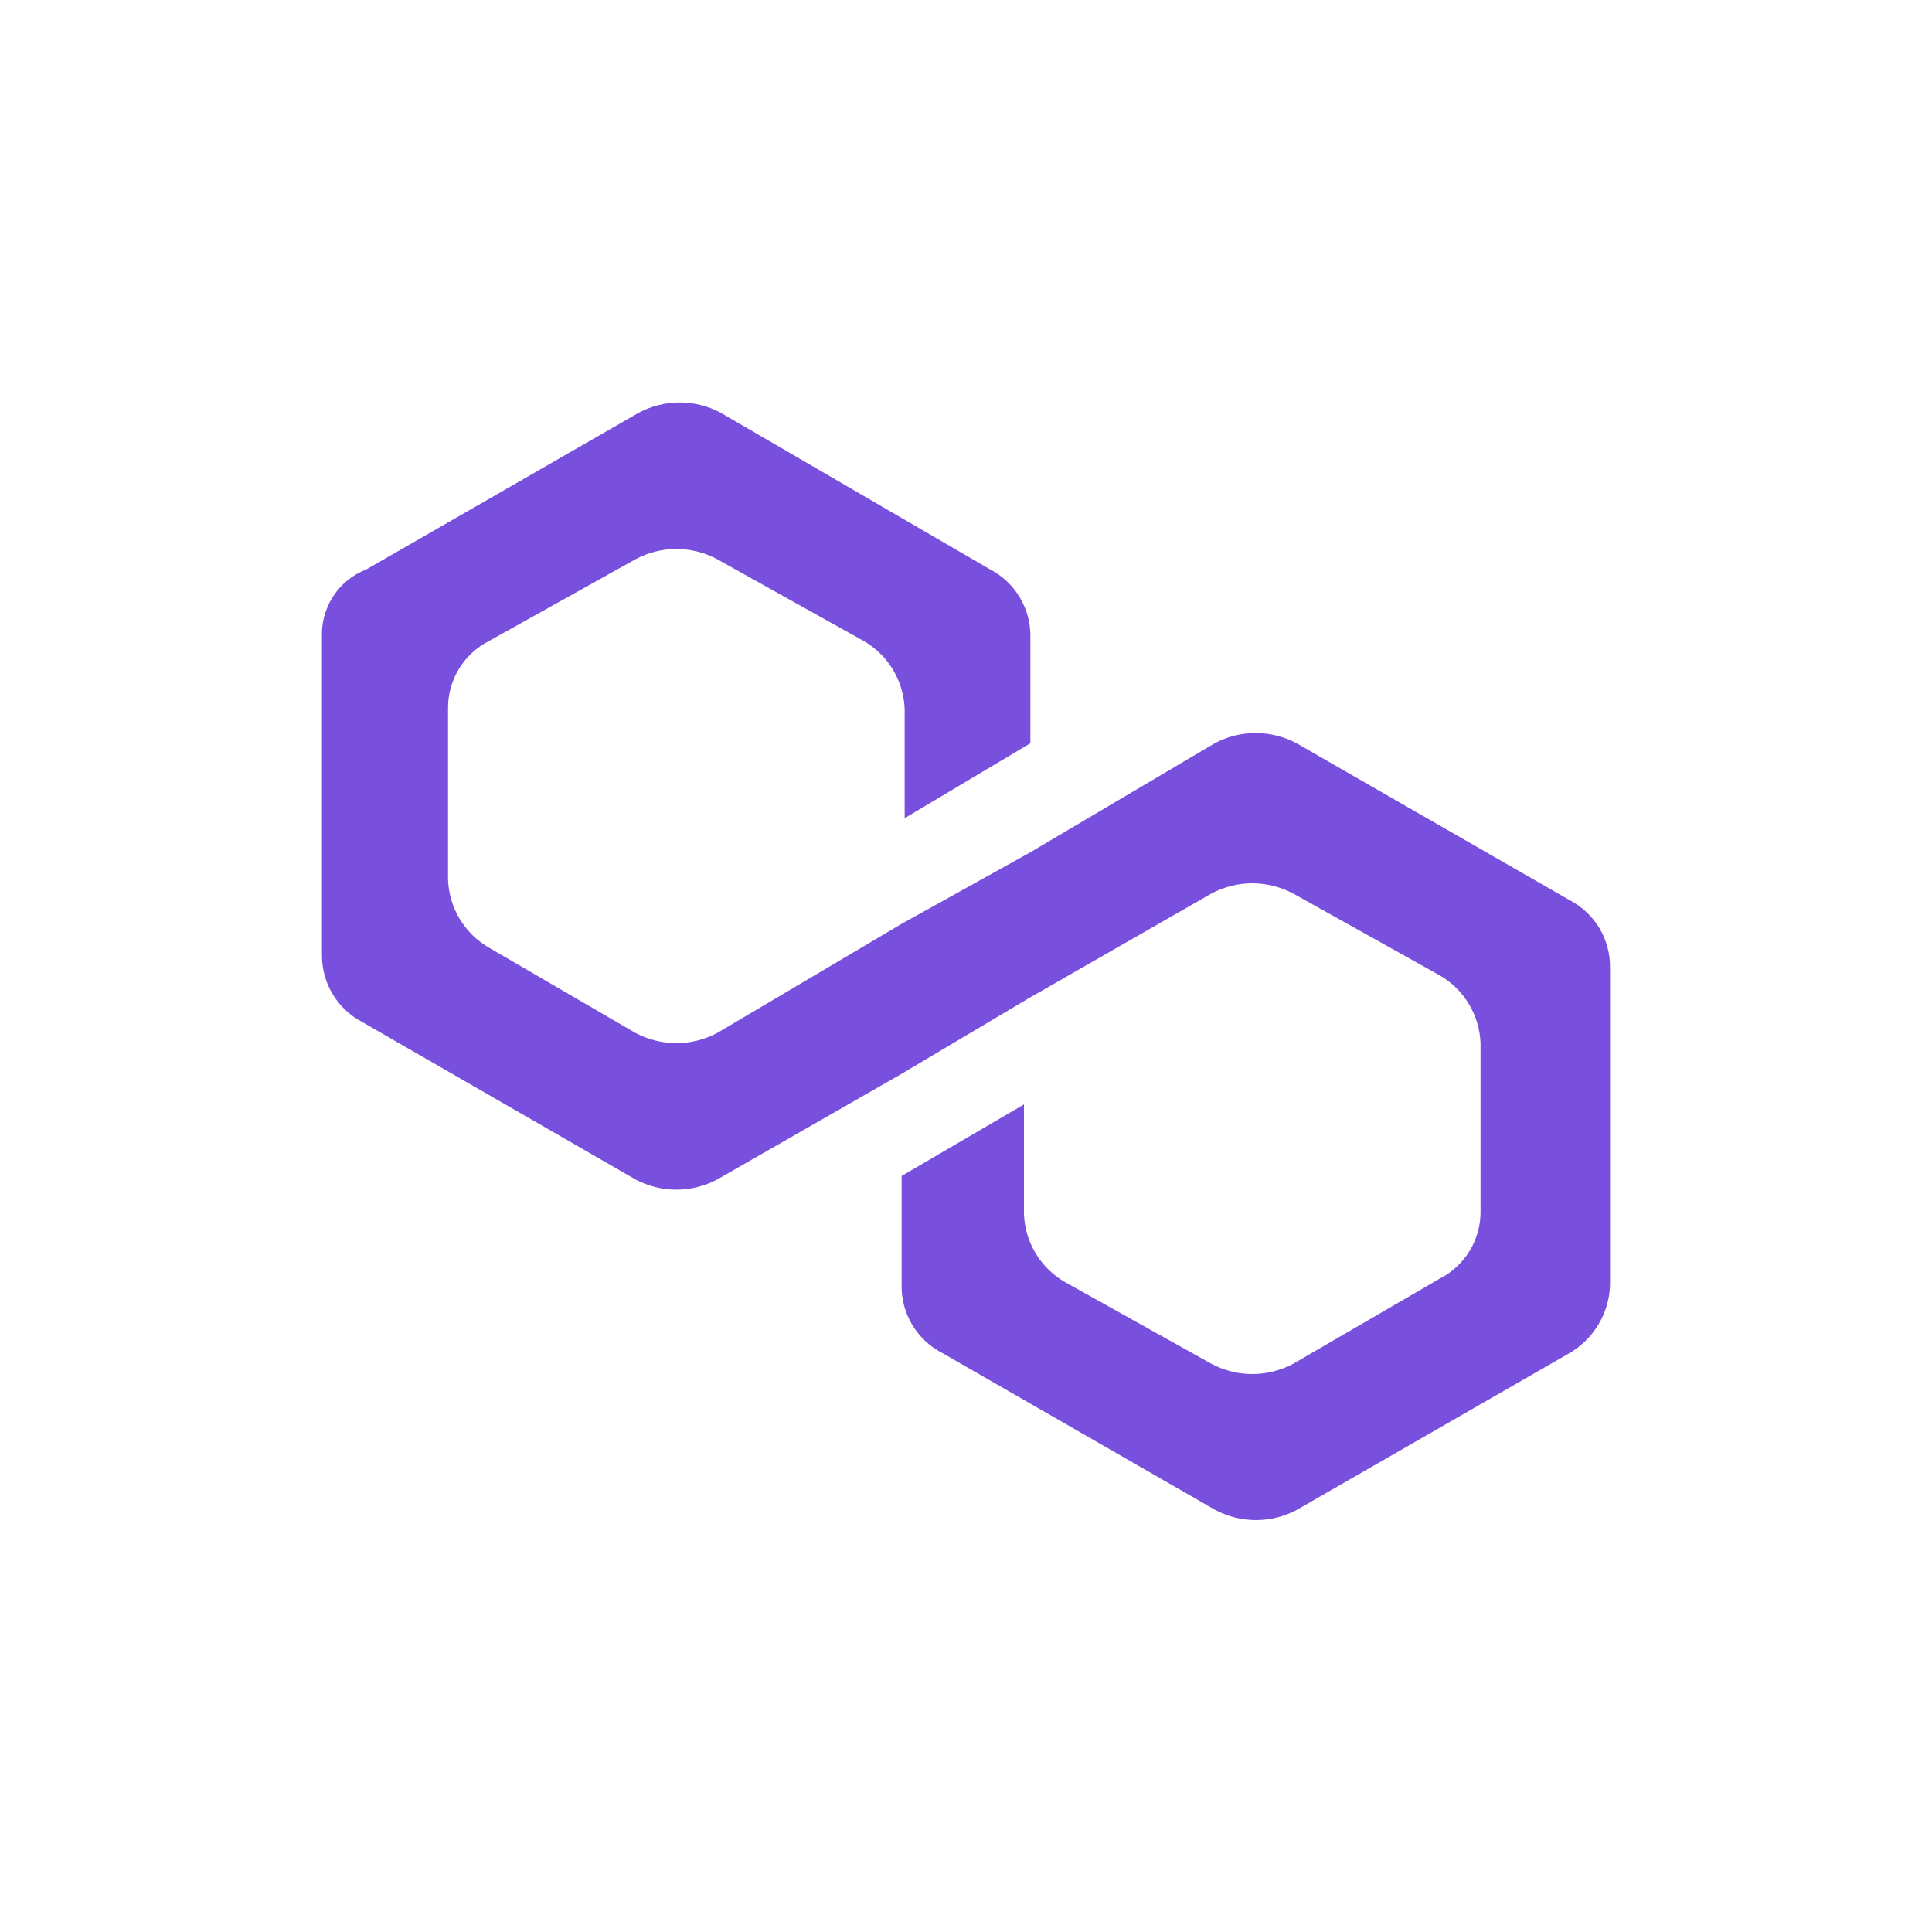 <svg width="40" height="40" viewBox="0 0 40 40" fill="none" xmlns="http://www.w3.org/2000/svg">
<path d="M26.843 15.388C26.583 15.249 26.292 15.177 25.997 15.177C25.701 15.177 25.411 15.249 25.15 15.388L21.333 17.645L18.667 19.127L14.85 21.386C14.589 21.524 14.299 21.597 14.004 21.597C13.708 21.597 13.418 21.524 13.157 21.386L10.123 19.62C9.874 19.476 9.665 19.271 9.517 19.024C9.368 18.777 9.286 18.496 9.276 18.208V14.684C9.271 14.393 9.347 14.106 9.497 13.856C9.647 13.607 9.864 13.404 10.123 13.272L13.157 11.579C13.417 11.439 13.708 11.366 14.004 11.366C14.299 11.366 14.59 11.439 14.85 11.579L17.884 13.272C18.133 13.416 18.342 13.621 18.49 13.868C18.638 14.116 18.721 14.396 18.73 14.684V16.94L21.333 15.388V13.202C21.34 12.912 21.266 12.627 21.119 12.377C20.972 12.127 20.758 11.924 20.501 11.79L14.919 8.545C14.659 8.406 14.368 8.333 14.073 8.333C13.777 8.333 13.487 8.406 13.226 8.545L7.583 11.79C7.301 11.899 7.061 12.094 6.897 12.348C6.732 12.601 6.652 12.9 6.666 13.202V19.762C6.662 20.052 6.739 20.337 6.889 20.585C7.039 20.834 7.255 21.035 7.513 21.167L13.157 24.419C13.418 24.558 13.708 24.631 14.004 24.631C14.299 24.631 14.589 24.558 14.85 24.419L18.667 22.232L21.277 20.68L25.081 18.5C25.341 18.361 25.632 18.288 25.927 18.288C26.223 18.288 26.513 18.361 26.774 18.5L29.807 20.193C30.057 20.337 30.265 20.542 30.413 20.789C30.561 21.037 30.644 21.317 30.653 21.605V25.062C30.659 25.353 30.582 25.64 30.433 25.889C30.283 26.139 30.066 26.341 29.807 26.473L26.774 28.236C26.513 28.375 26.223 28.448 25.927 28.448C25.632 28.448 25.341 28.375 25.081 28.236L22.047 26.543C21.798 26.399 21.589 26.194 21.441 25.947C21.292 25.7 21.209 25.42 21.2 25.132V22.866L18.667 24.347V26.603C18.661 26.894 18.738 27.181 18.887 27.43C19.037 27.68 19.254 27.883 19.513 28.015L25.156 31.259C25.417 31.399 25.708 31.472 26.003 31.472C26.299 31.472 26.59 31.399 26.851 31.259L32.494 28.015C32.742 27.87 32.949 27.665 33.096 27.418C33.243 27.172 33.325 26.892 33.334 26.605V20.043C33.339 19.752 33.263 19.465 33.113 19.215C32.963 18.966 32.746 18.763 32.487 18.631L26.843 15.388Z" fill="#7950DD"/>
</svg>
